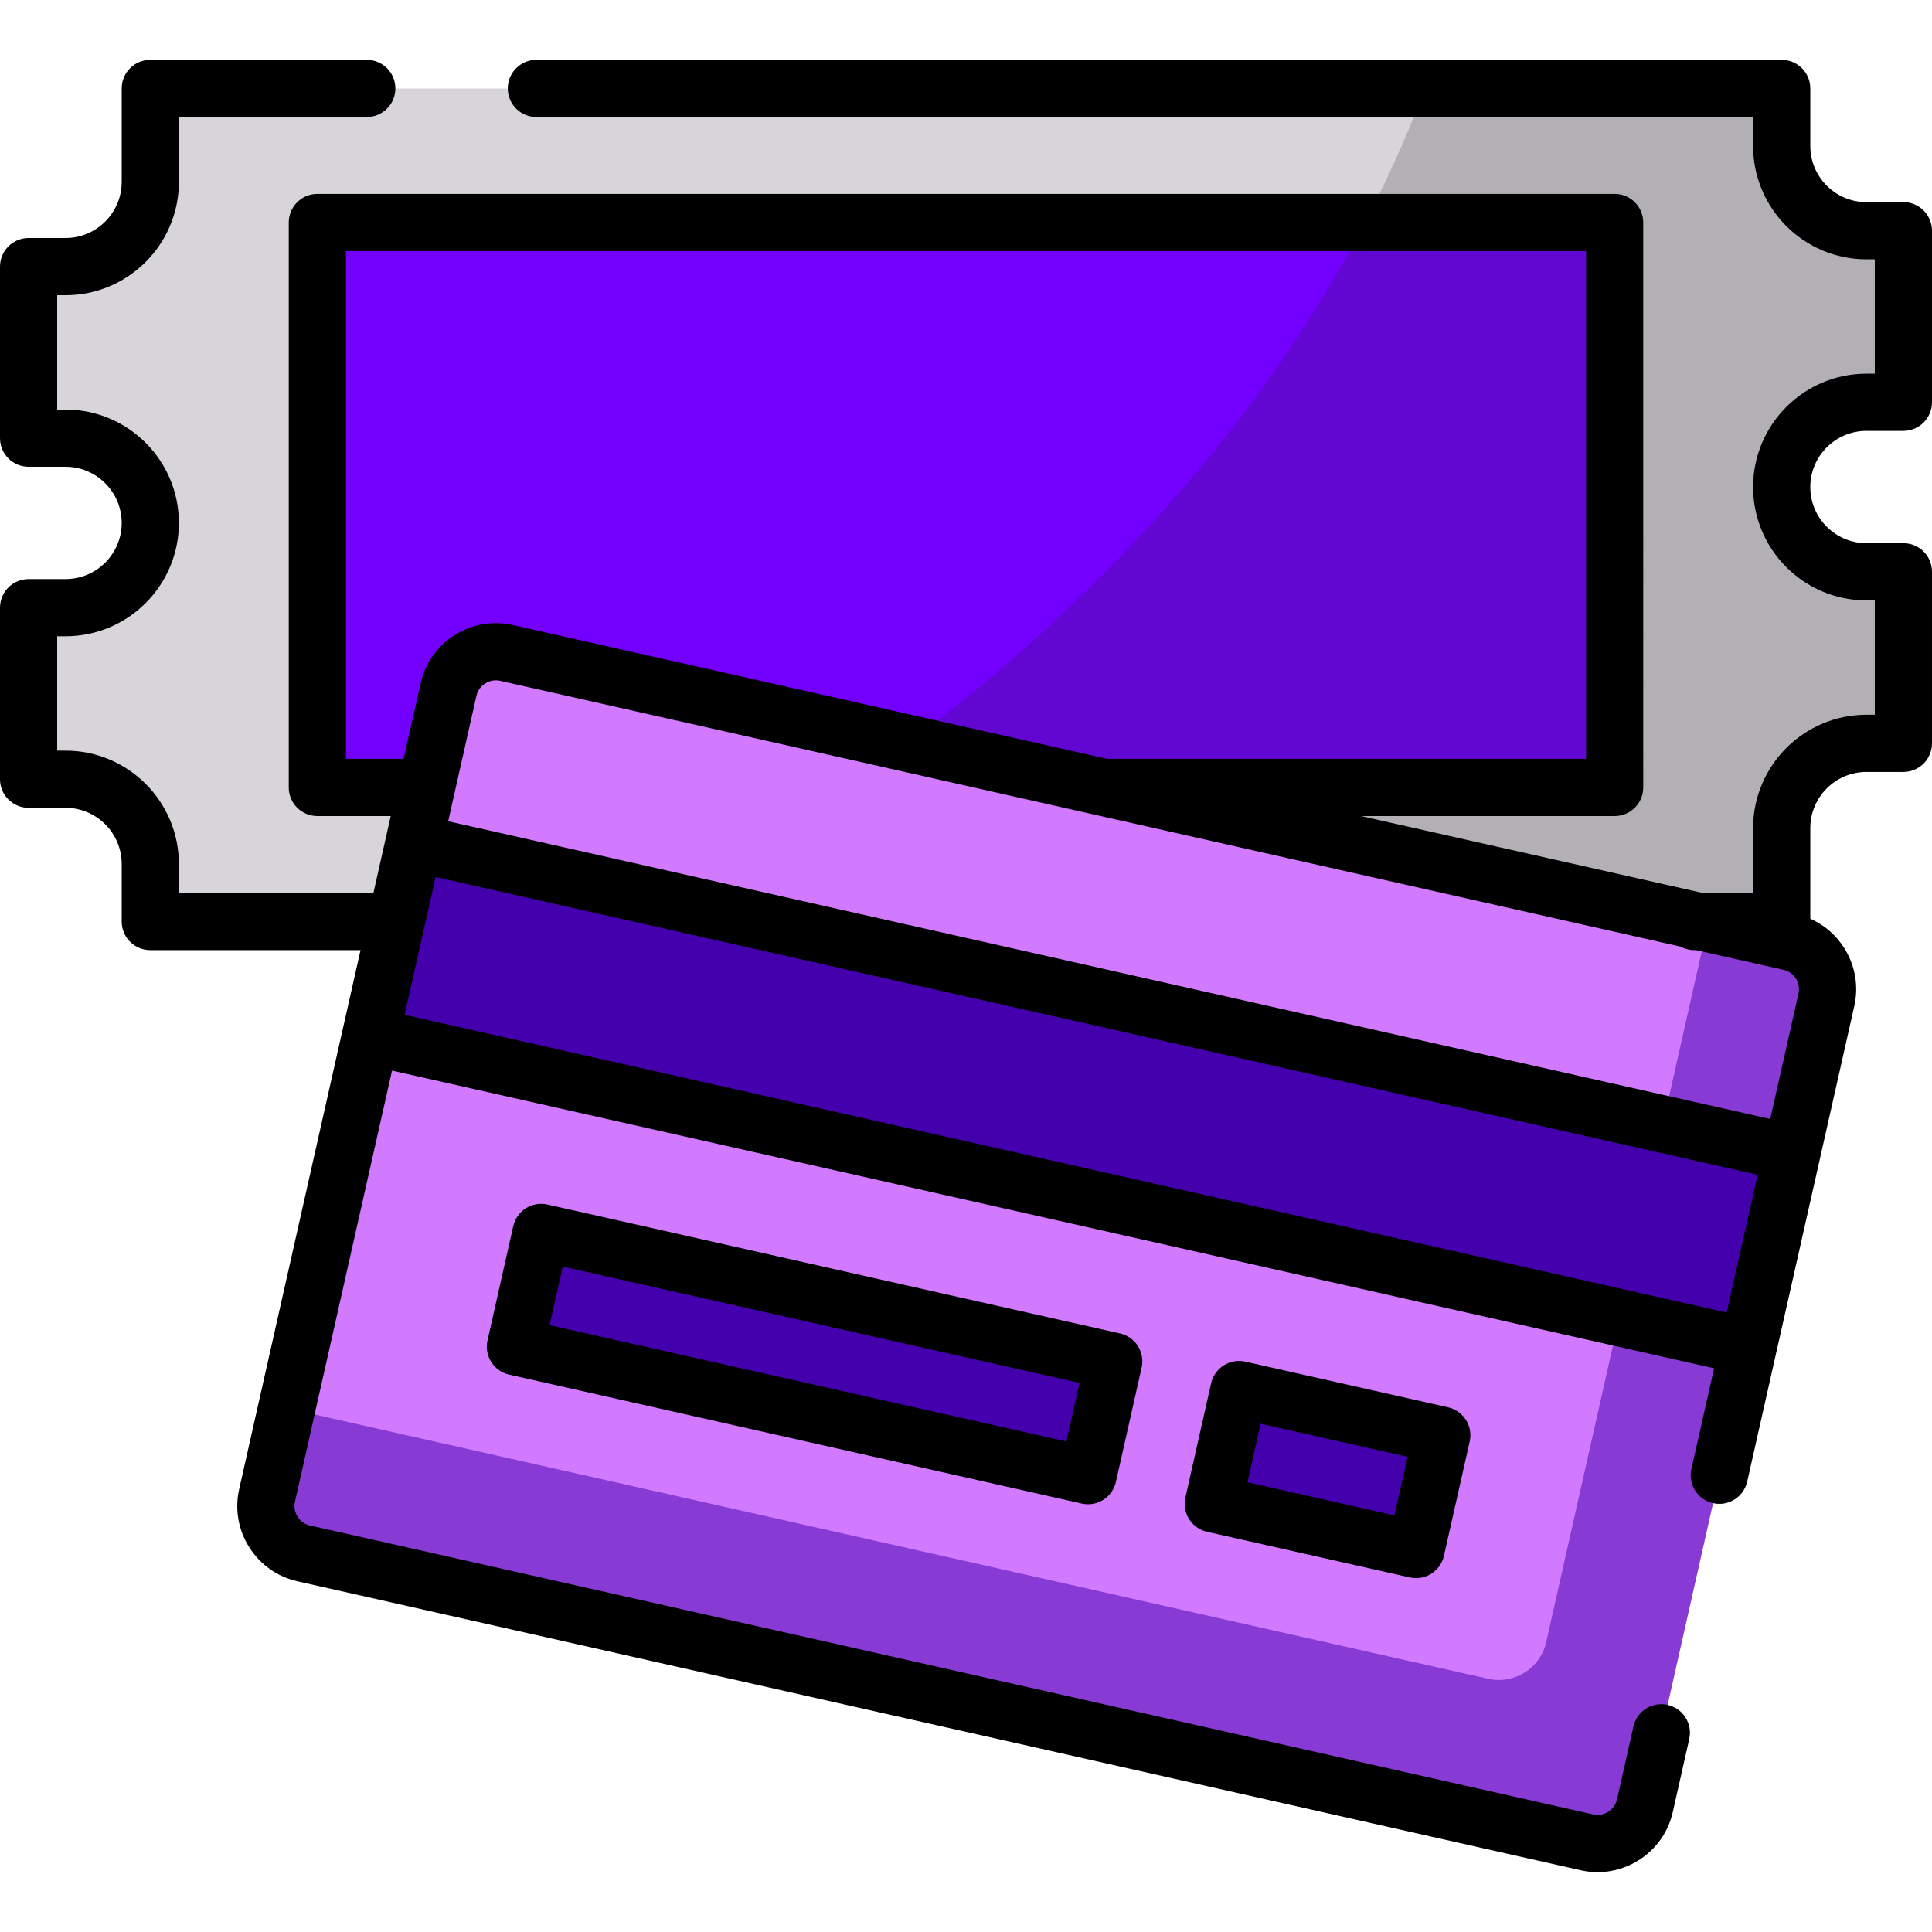 <svg version="1.1" id="Layer_1" xmlns="http://www.w3.org/2000/svg" xmlns:xlink="http://www.w3.org/1999/xlink" viewBox="0 0 512.001 512.001" xml:space="preserve" fill="#000000"><g id="SVGRepo_bgCarrier" stroke-width="0"></g><g id="SVGRepo_tracerCarrier" stroke-linecap="round" stroke-linejoin="round"></g><g id="SVGRepo_iconCarrier"> <path style="fill:#D7D5D9;" d="M448.97,244.213h23.2v-24.761c0-12.402,10.054-22.457,22.457-22.457h9.794v-45.47h-9.794 c-12.402,0-22.457-10.054-22.457-22.457l0,0c0-12.402,10.054-22.457,22.457-22.457h9.794V61.143h-9.794 c-12.402,0-22.457-10.054-22.457-22.457v-15.25h-23.2H142.145H97.2H63.03H39.829v24.761c0,12.402-10.054,22.457-22.457,22.457H7.579 v45.47h9.794c12.402,0,22.457,10.054,22.457,22.457l0,0c0,12.402-10.054,22.457-22.457,22.457H7.579v45.47h9.794 c12.402,0,22.457,10.054,22.457,22.457v15.25h23.2h41.993H448.97V244.213z"></path> <polygon style="fill:#7300ff;" points="113.024,208.684 84.102,208.684 84.102,58.966 427.898,58.966 427.898,208.684 292.546,208.684 "></polygon> <g style="opacity:0.2;"> <path style="fill:#1D1D20;" d="M494.627,106.613h9.794v-45.47h-9.794c-12.402,0-22.457-10.054-22.457-22.457v-15.25h-23.2h-71.331 c-41.257,109.401-136.732,180.378-209.901,220.777H448.97h23.2v-24.761c0-12.402,10.054-22.457,22.457-22.457h9.794v-45.47h-9.794 c-12.402,0-22.457-10.054-22.457-22.457l0,0C472.17,116.667,482.225,106.613,494.627,106.613z"></path> </g> <path style="fill:#d17aff;" d="M440.274,459.202l-4.355,19.341c-1.551,6.889-8.457,11.256-15.346,9.705L80.477,411.664 c-6.889-1.551-11.256-8.457-9.705-15.346l48.095-213.583c1.551-6.889,8.457-11.256,15.346-9.705l340.097,76.584 c6.889,1.551,11.256,8.457,9.705,15.346l-28.376,126L440.274,459.202z"></path> <g> <path style="opacity:0.52;fill:#4500ad;enable-background:new ;" d="M474.309,249.613l-21.665-4.879l-23.17,102.882 l-15.364,68.242l-4.355,19.341c-1.551,6.889-8.457,11.256-15.346,9.705L75.978,373.2l-5.206,23.118 c-1.551,6.889,2.816,13.795,9.705,15.346l340.097,76.584c6.889,1.551,13.795-2.816,15.346-9.705l4.355-19.341l15.364-68.242 l28.376-126C485.565,258.071,481.198,251.166,474.309,249.613z"></path> <rect x="99.363" y="263.855" transform="matrix(-0.976 -0.22 0.22 -0.976 502.287 636.147)" style="fill:#4500ad;" width="374.303" height="52.58"></rect> <rect x="138.1" y="343.327" transform="matrix(-0.976 -0.22 0.22 -0.976 347.635 756.369)" style="fill:#4500ad;" width="155.546" height="31.057"></rect> <rect x="324.275" y="373.932" transform="matrix(-0.976 -0.22 0.22 -0.976 609.48 846.697)" style="fill:#4500ad;" width="55.086" height="31.057"></rect> </g> <path d="M494.628,114.192h9.793c4.187,0,7.579-3.393,7.579-7.579v-45.47c0-4.186-3.392-7.579-7.579-7.579h-9.793 c-8.204,0-14.879-6.674-14.879-14.878v-15.25c0-4.186-3.392-7.579-7.579-7.579H142.145c-4.187,0-7.579,3.393-7.579,7.579 s3.392,7.579,7.579,7.579h322.446v7.671c0,16.562,13.474,30.036,30.037,30.036h2.214v30.312h-2.214 c-16.563,0-30.037,13.473-30.037,30.036s13.474,30.036,30.037,30.036h2.214v30.312h-2.214c-16.563,0-30.037,13.473-30.037,30.035 v17.182h-13.419l-90.469-20.372h67.195c4.187,0,7.579-3.393,7.579-7.579V58.966c0-4.186-3.392-7.579-7.579-7.579H84.102 c-4.187,0-7.579,3.393-7.579,7.579v149.718c0,4.186,3.392,7.579,7.579,7.579h19.448l-4.588,20.372H47.408v-7.671 c0-16.562-13.474-30.036-30.036-30.036h-2.214v-30.312h2.214c16.562,0,30.036-13.473,30.036-30.036s-13.474-30.036-30.036-30.036 h-2.214V78.233h2.214c16.562,0,30.036-13.473,30.036-30.036V31.015h49.791c4.187,0,7.579-3.393,7.579-7.579 s-3.392-7.579-7.579-7.579h-57.37c-4.187,0-7.579,3.393-7.579,7.579v24.761c0,8.204-6.674,14.878-14.878,14.878H7.579 C3.392,63.075,0,66.468,0,70.654v45.47c0,4.186,3.392,7.579,7.579,7.579h9.793c8.204,0,14.878,6.674,14.878,14.878 c0,8.204-6.674,14.878-14.878,14.878H7.579c-4.187,0-7.579,3.393-7.579,7.579v45.47c0,4.186,3.392,7.579,7.579,7.579h9.793 c8.204,0,14.878,6.674,14.878,14.878v15.25c0,4.186,3.392,7.579,7.579,7.579h55.719l-0.532,2.36l-4.243,18.842 c0,0.002,0,0.003-0.001,0.005L63.379,394.652c-1.195,5.306-0.246,10.772,2.675,15.39c2.92,4.618,7.452,7.82,12.758,9.014 l340.097,76.584c1.495,0.337,3.003,0.503,4.501,0.503c3.818,0,7.572-1.081,10.888-3.179c4.617-2.92,7.819-7.452,9.014-12.758 l4.355-19.34c0.92-4.084-1.645-8.139-5.729-9.058c-4.081-0.921-8.139,1.645-9.058,5.729l-4.355,19.34 c-0.306,1.357-1.133,2.521-2.329,3.277c-1.197,0.757-2.602,1.002-3.958,0.698L82.141,404.27c-1.357-0.305-2.52-1.132-3.276-2.328 c-0.757-1.196-1.004-2.602-0.699-3.958l25.73-114.264l350.358,78.894l-6.009,26.682c-0.92,4.084,1.645,8.14,5.729,9.059 c4.084,0.922,8.139-1.645,9.058-5.729l28.376-126.001c1.195-5.306,0.246-10.772-2.675-15.39c-2.199-3.478-5.313-6.15-8.984-7.769 v-24.012c0-8.204,6.674-14.877,14.879-14.877h9.793c4.187,0,7.579-3.393,7.579-7.579v-45.47c0-4.186-3.392-7.579-7.579-7.579h-9.793 c-8.204,0-14.879-6.674-14.879-14.878C479.75,120.865,486.423,114.192,494.628,114.192z M91.681,201.105V66.545h328.64v134.56 H293.388l-157.512-35.469c-5.305-1.194-10.771-0.245-15.389,2.676c-4.617,2.92-7.818,7.452-9.014,12.758l-4.511,20.035H91.681z M115.445,232.429l350.357,78.894l-8.22,36.503l-350.357-78.894L115.445,232.429z M118.775,217.641l1.668-7.408 c0.002-0.01,0.005-0.021,0.007-0.031l5.811-25.802c0.306-1.357,1.133-2.521,2.329-3.277c1.197-0.757,2.6-1.004,3.958-0.698 l312.77,70.43c1.083,0.597,2.327,0.939,3.652,0.939h0.515l23.159,5.215c2.829,0.637,4.612,3.457,3.976,6.287l-7.486,33.241 L118.775,217.641z"></path> <path d="M296.817,353.378l-151.742-34.169c-1.96-0.441-4.018-0.086-5.716,0.988c-1.699,1.074-2.901,2.78-3.343,4.74l-6.822,30.297 c-0.92,4.084,1.645,8.139,5.729,9.058l151.741,34.169c0.561,0.126,1.12,0.187,1.671,0.187c3.466,0,6.593-2.393,7.387-5.916 l6.823-30.297c0.443-1.961,0.087-4.018-0.988-5.717S298.777,353.82,296.817,353.378z M282.6,382.01l-136.954-30.839l3.492-15.51 l136.954,30.839L282.6,382.01z"></path> <path d="M330.017,360.854c-1.96-0.441-4.018-0.086-5.716,0.988c-1.699,1.074-2.901,2.78-3.343,4.74l-6.822,30.297 c-0.92,4.084,1.645,8.139,5.729,9.058l53.739,12.101c0.551,0.124,1.11,0.185,1.664,0.185c1.423,0,2.829-0.4,4.051-1.173 c1.699-1.074,2.901-2.78,3.343-4.74l6.822-30.297c0.92-4.084-1.645-8.139-5.729-9.058L330.017,360.854z M369.54,401.588 l-38.952-8.771l3.492-15.51l38.952,8.771L369.54,401.588z"></path> </g></svg>
